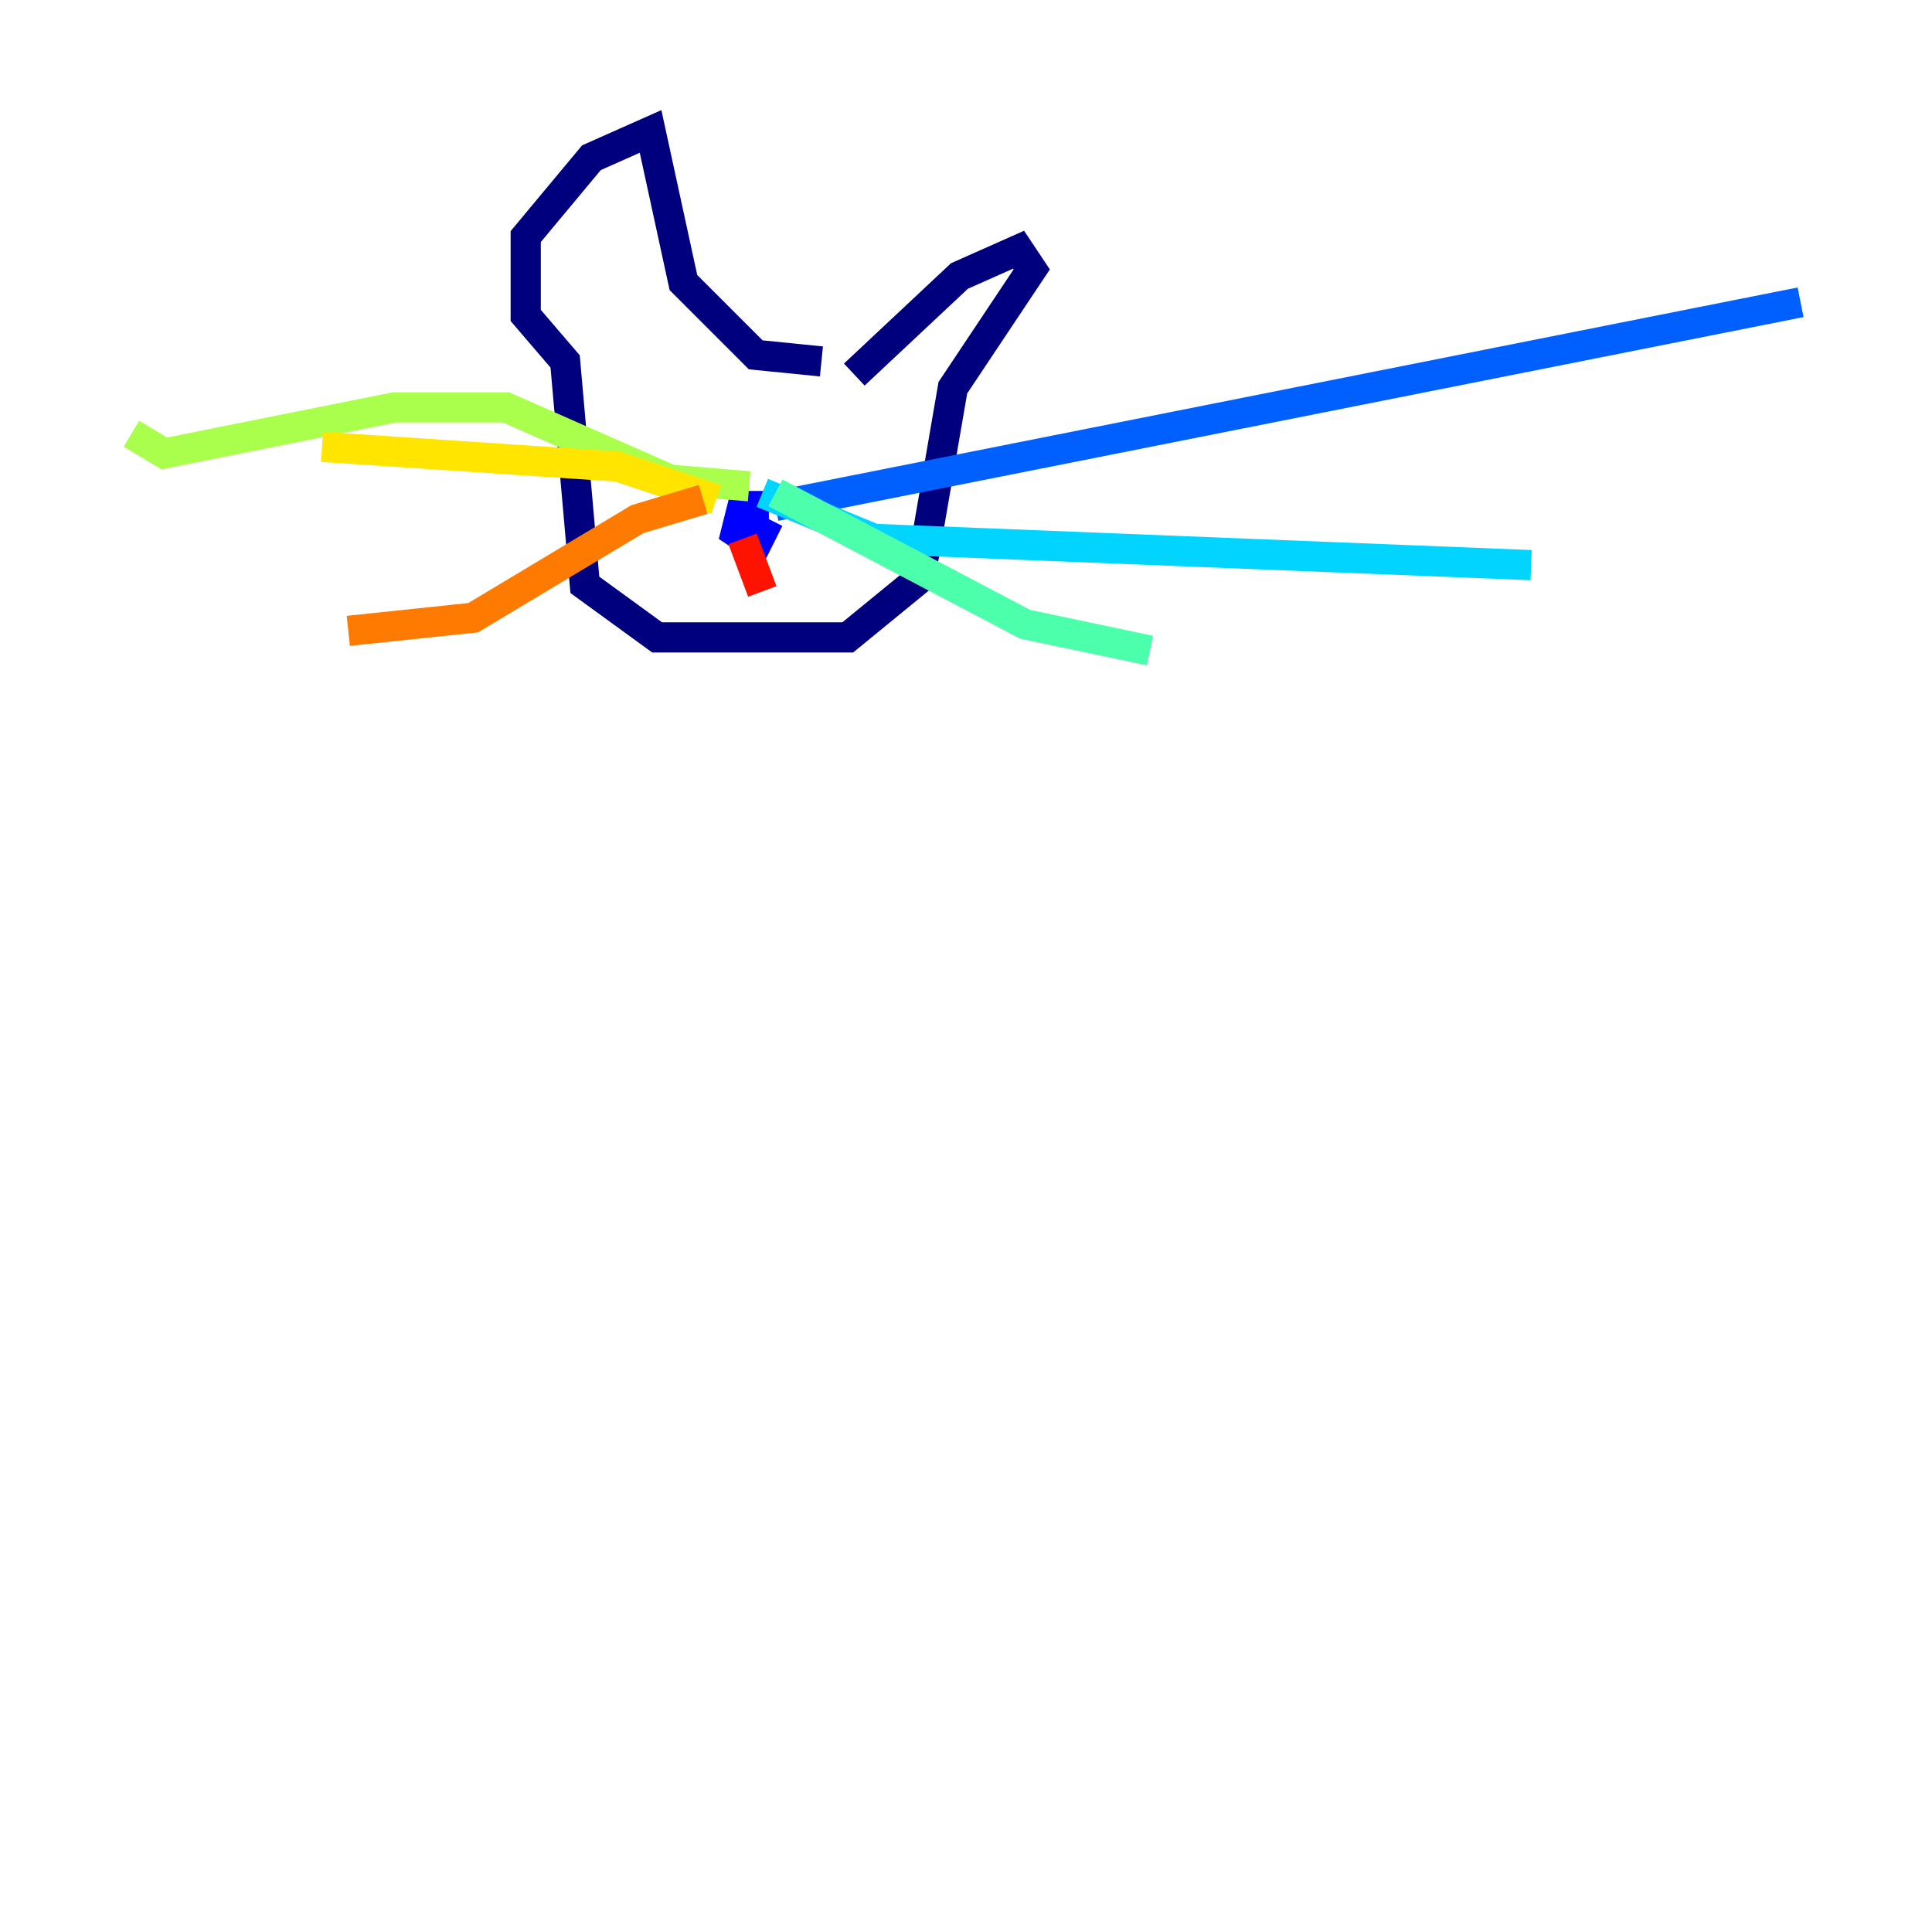 <?xml version="1.0" encoding="utf-8" ?>
<svg baseProfile="tiny" height="128" version="1.2" viewBox="0,0,128,128" width="128" xmlns="http://www.w3.org/2000/svg" xmlns:ev="http://www.w3.org/2001/xml-events" xmlns:xlink="http://www.w3.org/1999/xlink"><defs /><polyline fill="none" points="56.599,24.816 63.565,18.286 67.483,16.544 68.354,17.85 63.129,25.687 60.952,38.313 56.163,42.231 43.537,42.231 38.748,38.748 37.442,23.946 34.83,20.898 34.83,15.674 39.184,10.449 43.102,8.707 45.279,18.721 50.068,23.51 54.422,23.946" stroke="#00007f" stroke-width="2" /><polyline fill="none" points="50.939,33.524 49.197,33.524 48.762,35.265 50.068,36.136 50.939,34.395" stroke="#0000fe" stroke-width="2" /><polyline fill="none" points="51.374,33.524 119.293,20.027" stroke="#0060ff" stroke-width="2" /><polyline fill="none" points="50.503,32.653 57.905,35.701 101.442,37.442" stroke="#00d4ff" stroke-width="2" /><polyline fill="none" points="51.374,32.653 67.918,41.361 76.191,43.102" stroke="#4cffaa" stroke-width="2" /><polyline fill="none" points="49.633,32.218 44.408,31.782 33.524,26.993 26.122,26.993 10.884,30.041 8.707,28.735" stroke="#aaff4c" stroke-width="2" /><polyline fill="none" points="47.456,33.088 40.925,30.912 21.333,29.605" stroke="#ffe500" stroke-width="2" /><polyline fill="none" points="46.585,33.088 42.231,34.395 31.347,40.925 23.075,41.796" stroke="#ff7a00" stroke-width="2" /><polyline fill="none" points="49.197,35.701 50.503,39.184" stroke="#fe1200" stroke-width="2" /><polyline fill="none" points="49.633,37.007 49.633,37.007" stroke="#7f0000" stroke-width="2" /></svg>